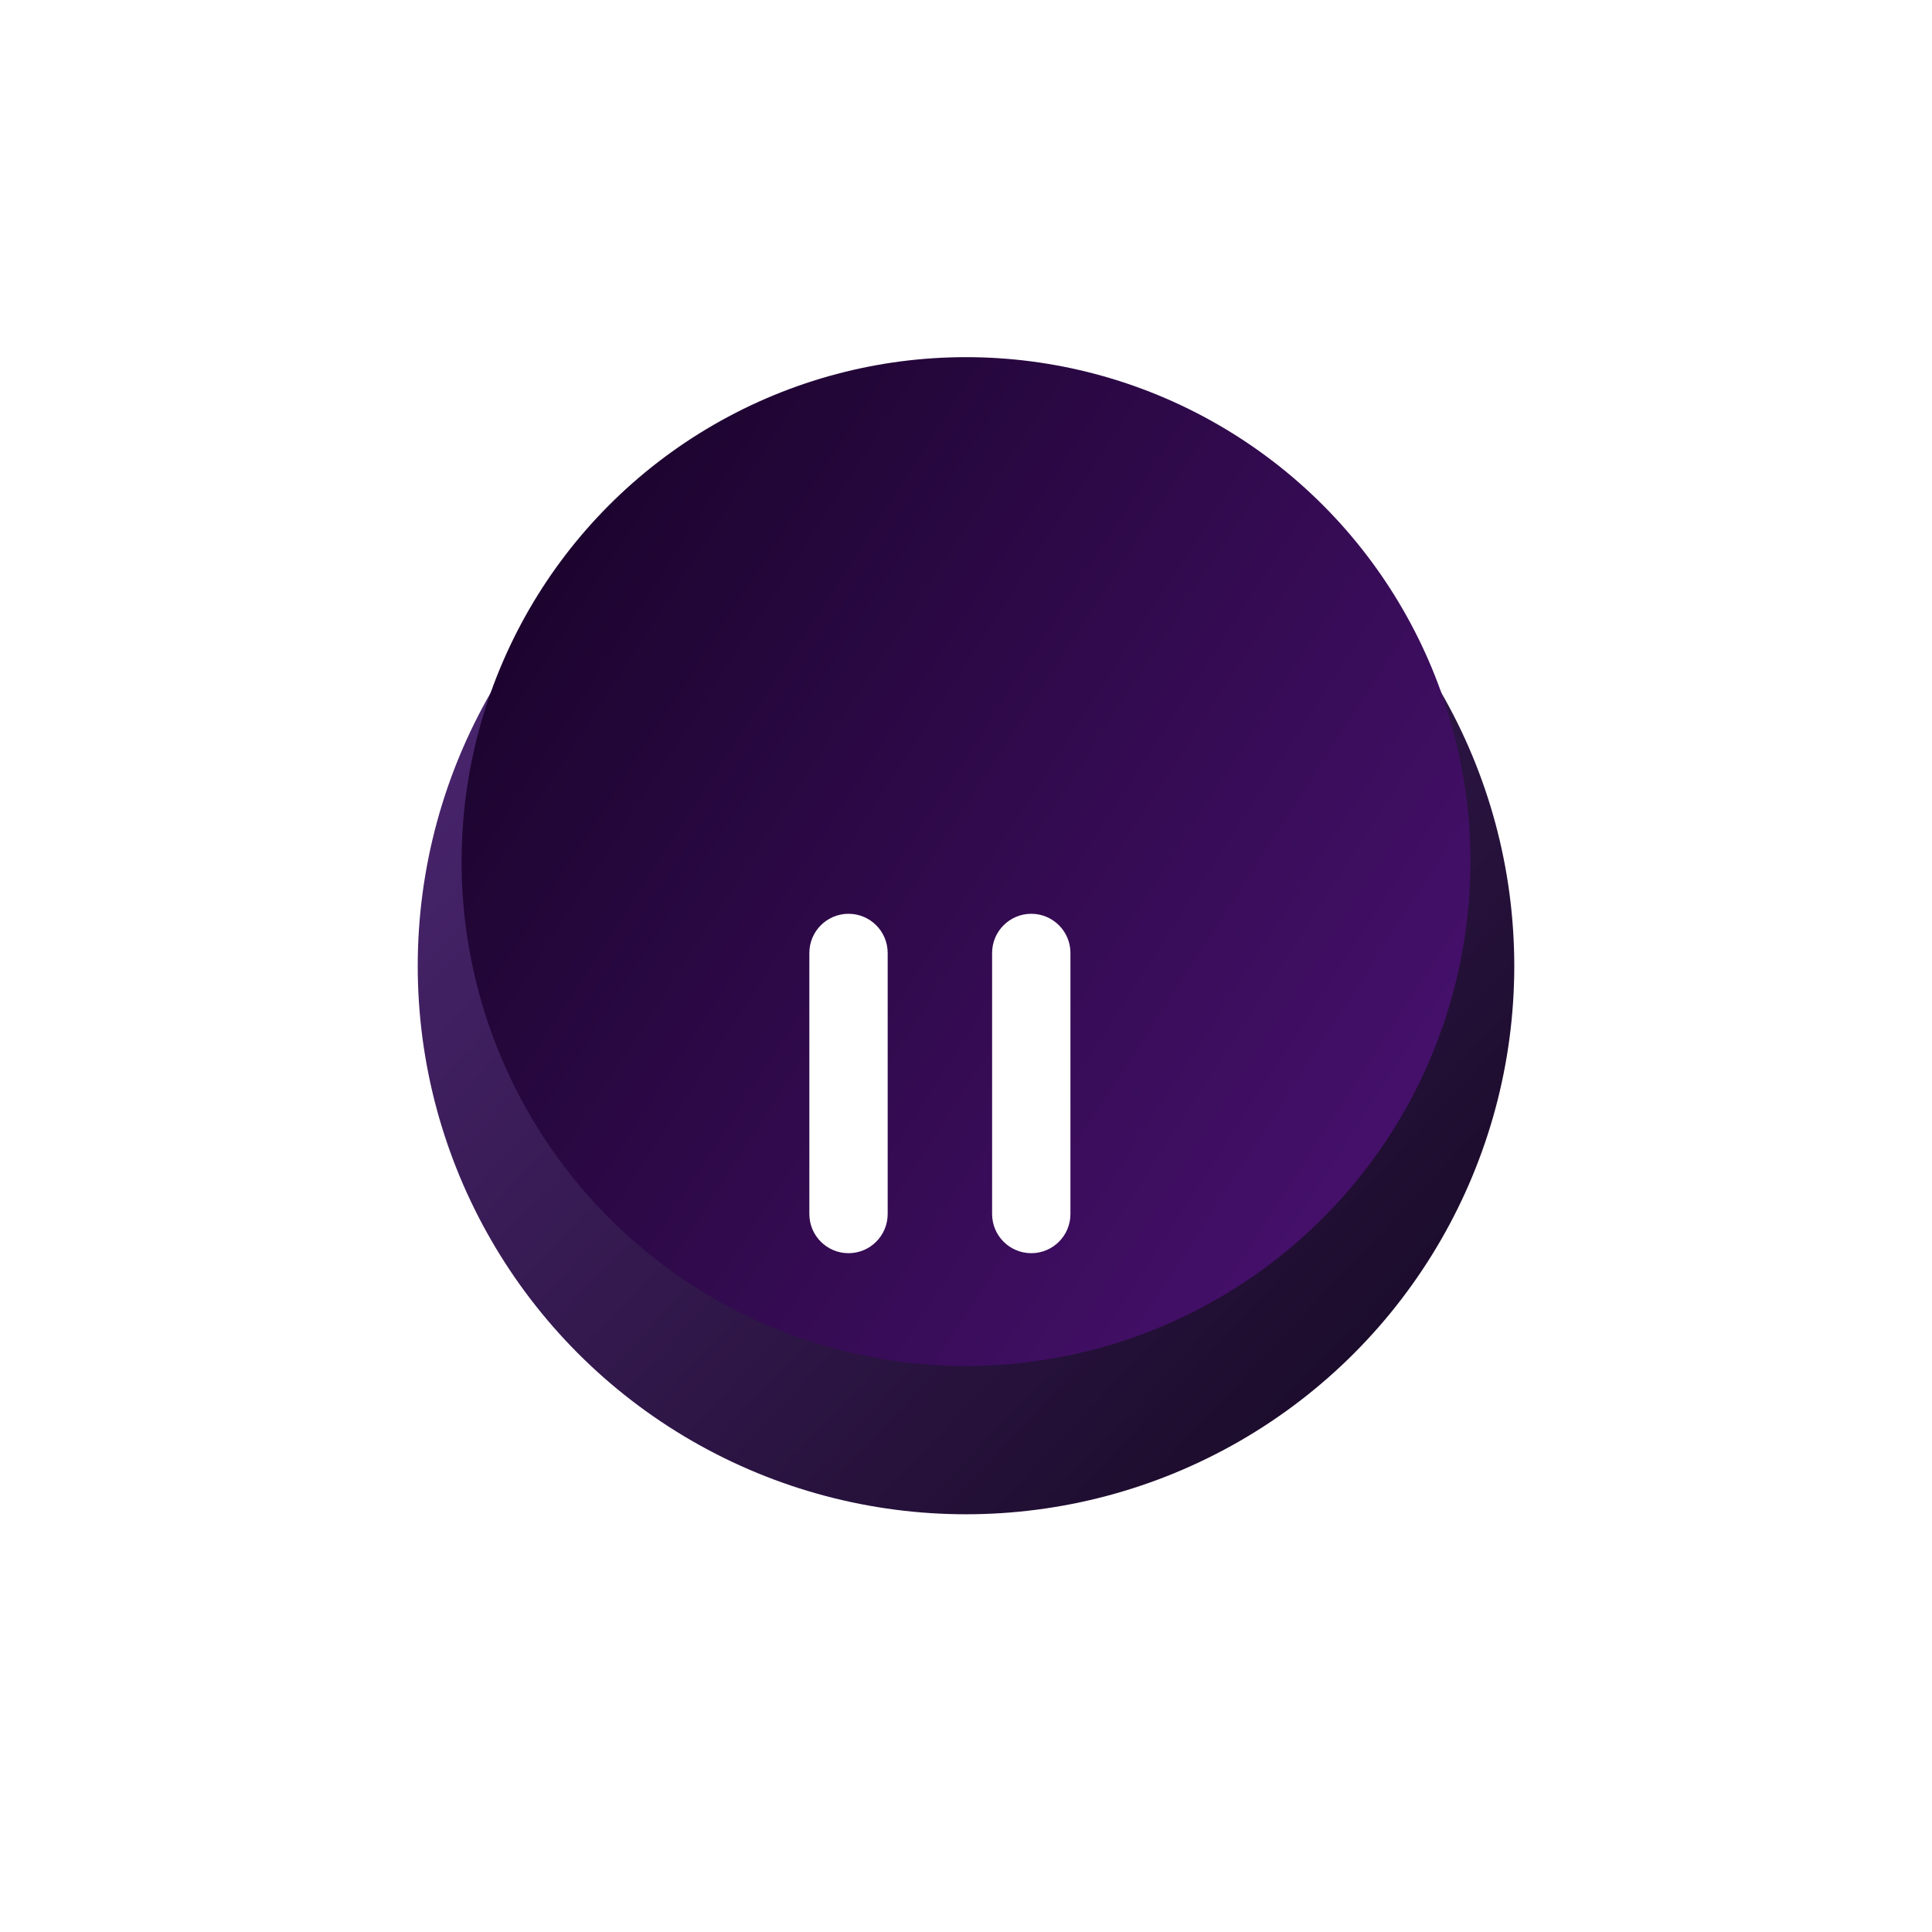 <svg width="64" height="64" viewBox="0 0 74 74" fill="none" xmlns="http://www.w3.org/2000/svg">
<g filter="url(#filter0_d_45_22)">
<circle cx="37" cy="33" r="21" fill="url(#paint0_linear_45_22)"/>
</g>
<circle cx="37" cy="33" r="19.32" fill="url(#paint1_linear_45_22)"/>
<g filter="url(#filter1_ii_45_22)">
<path fill-rule="evenodd" clip-rule="evenodd" d="M32.5 27C31.672 27 31 27.672 31 28.5V38.5C31 39.328 31.672 40 32.5 40V40C33.328 40 34 39.328 34 38.5V28.5C34 27.672 33.328 27 32.5 27V27Z" fill="white"/>
</g>
<g filter="url(#filter2_ii_45_22)">
<path fill-rule="evenodd" clip-rule="evenodd" d="M39.5 27C38.672 27 38 27.672 38 28.5V38.5C38 39.328 38.672 40 39.5 40V40C40.328 40 41 39.328 41 38.5V28.5C41 27.672 40.328 27 39.5 27V27Z" fill="white"/>
</g>
<defs>
<filter id="filter0_d_45_22" x="0" y="0" width="74" height="74" filterUnits="userSpaceOnUse" color-interpolation-filters="sRGB">
<feFlood flood-opacity="0" result="BackgroundImageFix"/>
<feColorMatrix in="SourceAlpha" type="matrix" values="0 0 0 0 0 0 0 0 0 0 0 0 0 0 0 0 0 0 127 0" result="hardAlpha"/>
<feMorphology radius="4" operator="dilate" in="SourceAlpha" result="effect1_dropShadow_45_22"/>
<feOffset dy="4"/>
<feGaussianBlur stdDeviation="6"/>
<feComposite in2="hardAlpha" operator="out"/>
<feColorMatrix type="matrix" values="0 0 0 0 0.059 0 0 0 0 0.058 0 0 0 0 0.06 0 0 0 0.45 0"/>
<feBlend mode="normal" in2="BackgroundImageFix" result="effect1_dropShadow_45_22"/>
<feBlend mode="normal" in="SourceGraphic" in2="effect1_dropShadow_45_22" result="shape"/>
</filter>
<filter id="filter1_ii_45_22" x="31" y="27" width="3" height="17" filterUnits="userSpaceOnUse" color-interpolation-filters="sRGB">
<feFlood flood-opacity="0" result="BackgroundImageFix"/>
<feBlend mode="normal" in="SourceGraphic" in2="BackgroundImageFix" result="shape"/>
<feColorMatrix in="SourceAlpha" type="matrix" values="0 0 0 0 0 0 0 0 0 0 0 0 0 0 0 0 0 0 127 0" result="hardAlpha"/>
<feOffset dy="4"/>
<feGaussianBlur stdDeviation="2"/>
<feComposite in2="hardAlpha" operator="arithmetic" k2="-1" k3="1"/>
<feColorMatrix type="matrix" values="0 0 0 0 0 0 0 0 0 0 0 0 0 0 0 0 0 0 0.25 0"/>
<feBlend mode="normal" in2="shape" result="effect1_innerShadow_45_22"/>
<feColorMatrix in="SourceAlpha" type="matrix" values="0 0 0 0 0 0 0 0 0 0 0 0 0 0 0 0 0 0 127 0" result="hardAlpha"/>
<feOffset dy="4"/>
<feGaussianBlur stdDeviation="2"/>
<feComposite in2="hardAlpha" operator="arithmetic" k2="-1" k3="1"/>
<feColorMatrix type="matrix" values="0 0 0 0 0 0 0 0 0 0 0 0 0 0 0 0 0 0 0.25 0"/>
<feBlend mode="normal" in2="effect1_innerShadow_45_22" result="effect2_innerShadow_45_22"/>
</filter>
<filter id="filter2_ii_45_22" x="38" y="27" width="3" height="17" filterUnits="userSpaceOnUse" color-interpolation-filters="sRGB">
<feFlood flood-opacity="0" result="BackgroundImageFix"/>
<feBlend mode="normal" in="SourceGraphic" in2="BackgroundImageFix" result="shape"/>
<feColorMatrix in="SourceAlpha" type="matrix" values="0 0 0 0 0 0 0 0 0 0 0 0 0 0 0 0 0 0 127 0" result="hardAlpha"/>
<feOffset dy="4"/>
<feGaussianBlur stdDeviation="2"/>
<feComposite in2="hardAlpha" operator="arithmetic" k2="-1" k3="1"/>
<feColorMatrix type="matrix" values="0 0 0 0 0 0 0 0 0 0 0 0 0 0 0 0 0 0 0.25 0"/>
<feBlend mode="normal" in2="shape" result="effect1_innerShadow_45_22"/>
<feColorMatrix in="SourceAlpha" type="matrix" values="0 0 0 0 0 0 0 0 0 0 0 0 0 0 0 0 0 0 127 0" result="hardAlpha"/>
<feOffset dy="4"/>
<feGaussianBlur stdDeviation="2"/>
<feComposite in2="hardAlpha" operator="arithmetic" k2="-1" k3="1"/>
<feColorMatrix type="matrix" values="0 0 0 0 0 0 0 0 0 0 0 0 0 0 0 0 0 0 0.25 0"/>
<feBlend mode="normal" in2="effect1_innerShadow_45_22" result="effect2_innerShadow_45_22"/>
</filter>
<linearGradient id="paint0_linear_45_22" x1="51.28" y1="48.75" x2="20.83" y2="19.98" gradientUnits="userSpaceOnUse">
<stop stop-color="#1C0C2C"/>
<stop offset="1" stop-color="#48246C"/>
</linearGradient>
<linearGradient id="paint1_linear_45_22" x1="54.01" y1="42.66" x2="20.83" y2="21.24" gradientUnits="userSpaceOnUse">
<stop stop-color="#45106B"/>
<stop offset="1" stop-color="#1C042E"/>
</linearGradient>
</defs>
</svg>
